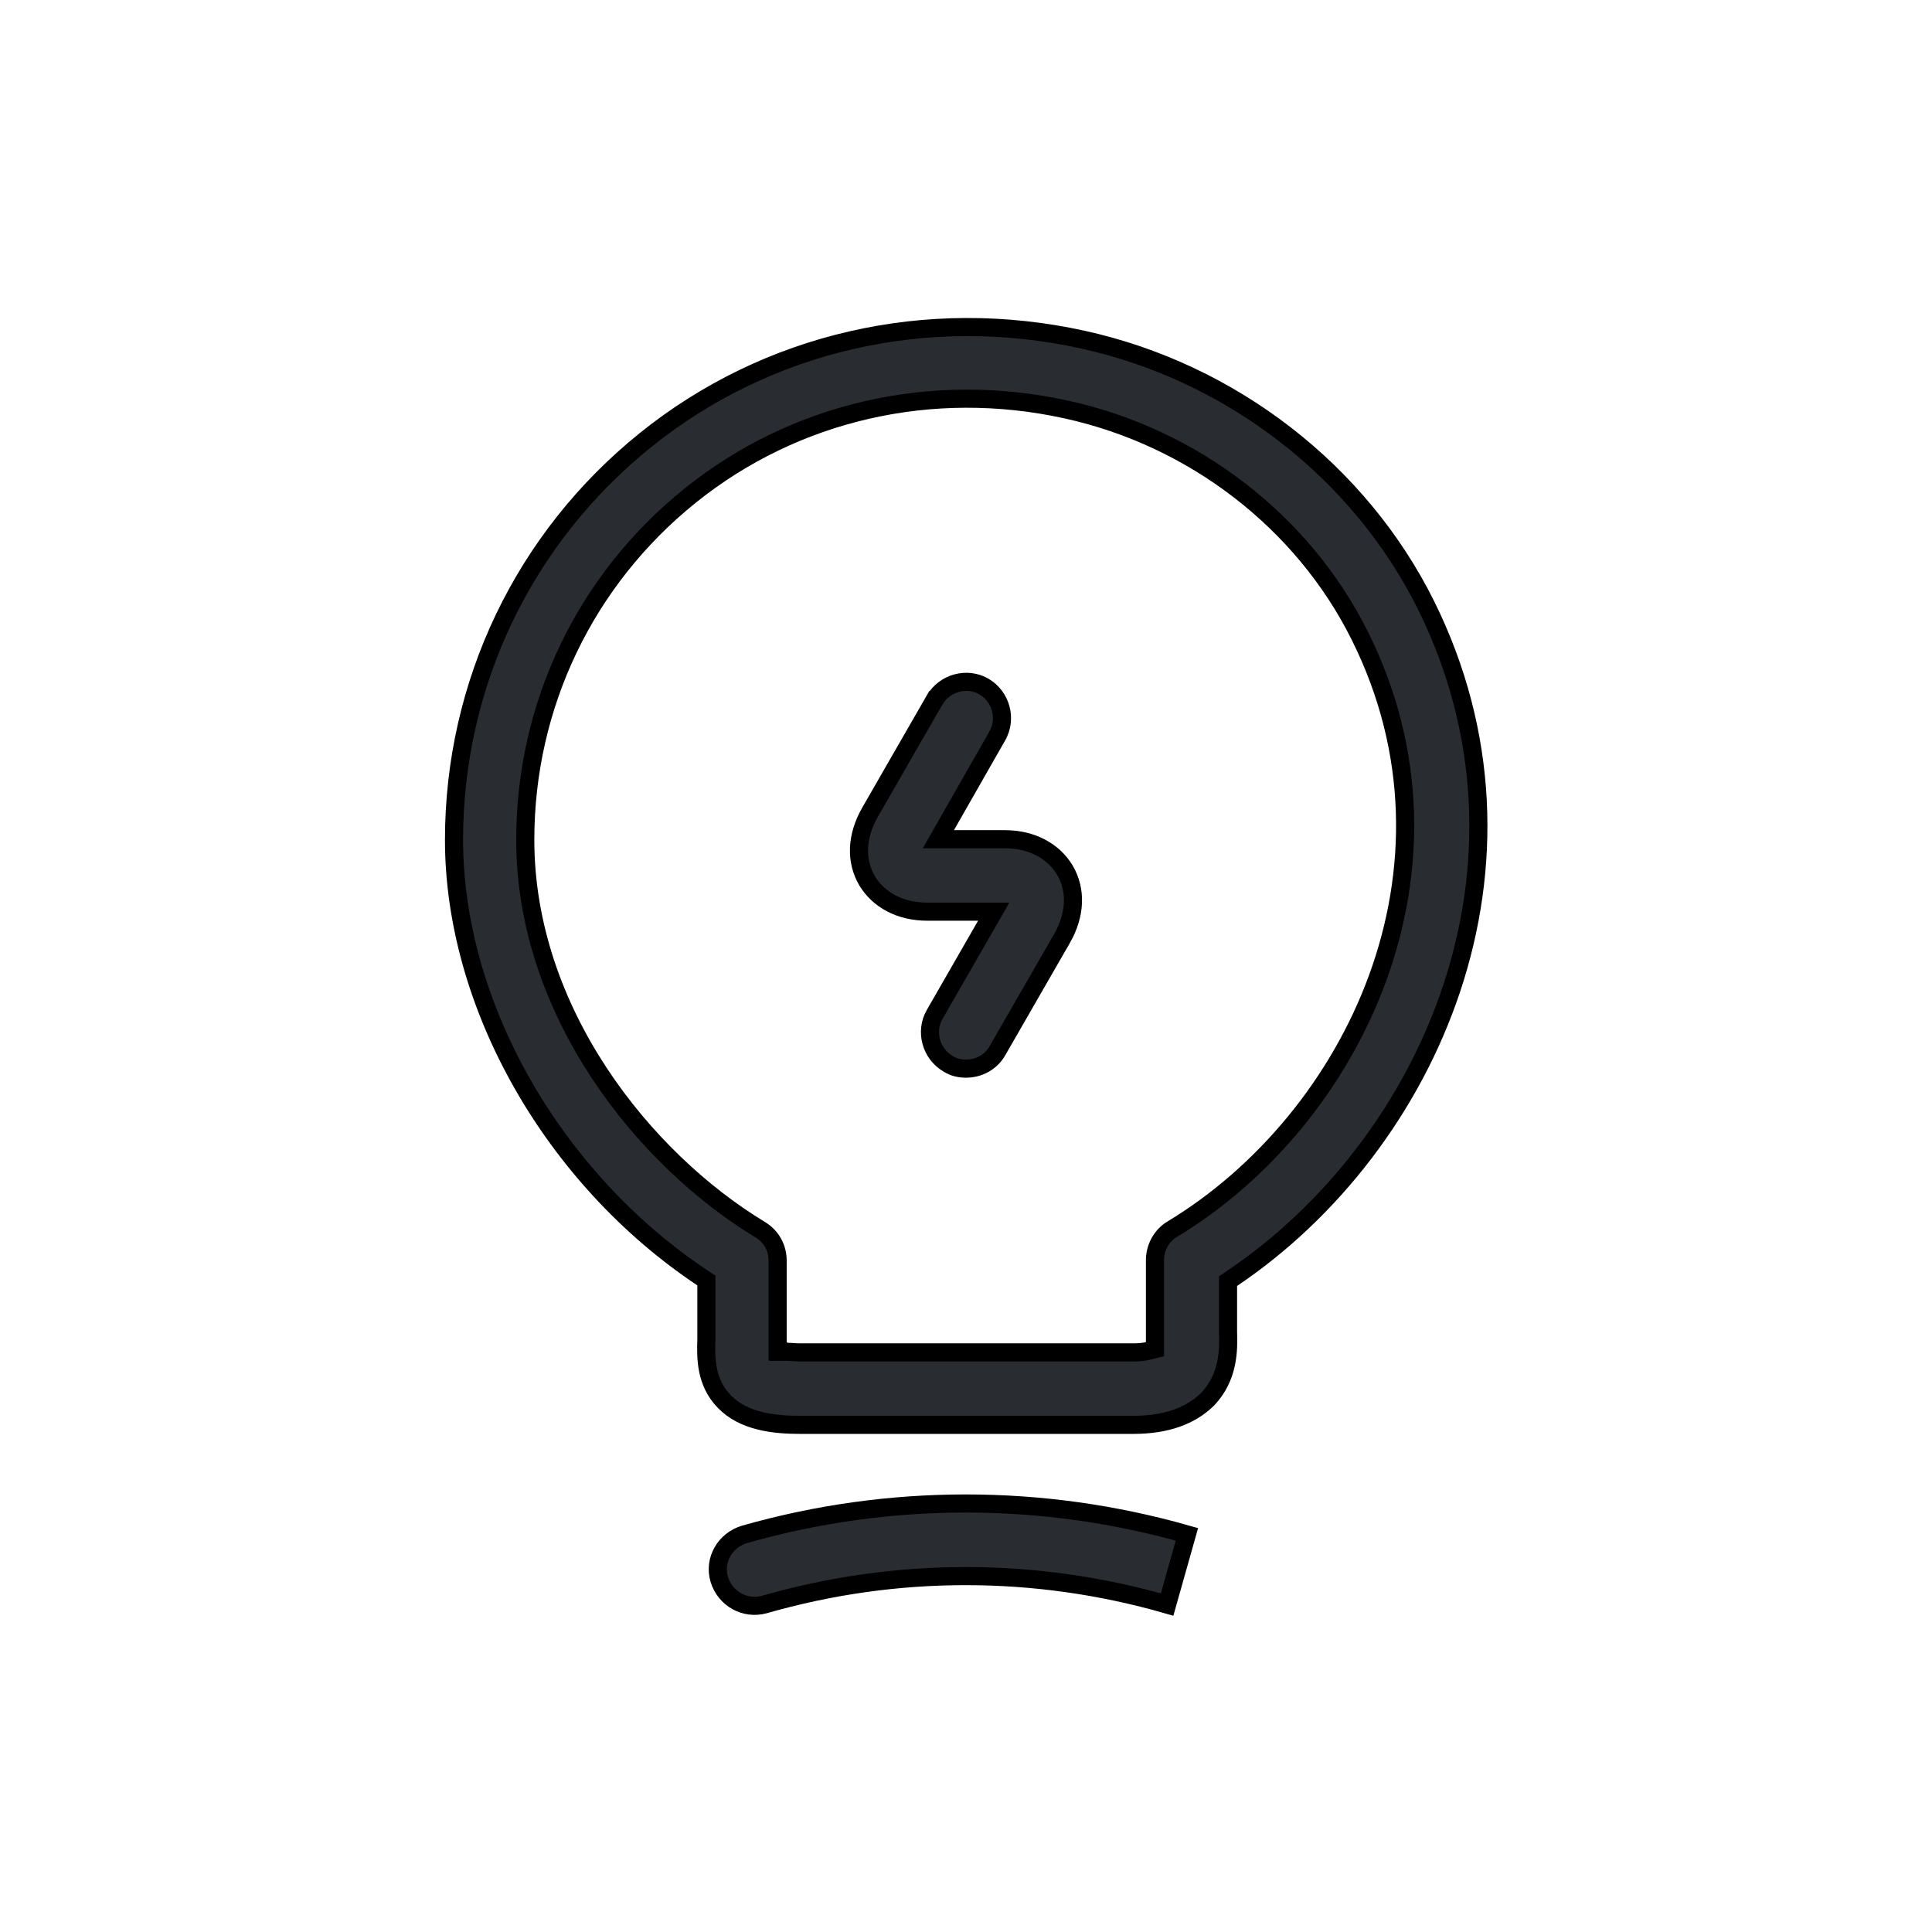 <svg width="32" height="32" viewBox="0 0 32 32" fill="none" xmlns="http://www.w3.org/2000/svg">
<path d="M15.71 17.623L15.71 17.623L15.705 17.62C15.416 17.451 15.321 17.082 15.48 16.804C15.48 16.804 15.48 16.804 15.48 16.804L16.33 15.325L16.459 15.1H16.2H15.36C14.905 15.1 14.549 14.902 14.359 14.584C14.171 14.259 14.181 13.857 14.41 13.454C14.41 13.454 14.41 13.454 14.41 13.454L15.479 11.595C15.479 11.595 15.48 11.595 15.48 11.595C15.649 11.306 16.017 11.211 16.295 11.37C16.584 11.539 16.678 11.908 16.52 12.185L16.52 12.186L15.67 13.676L15.542 13.9H15.8H16.64C17.094 13.9 17.451 14.098 17.64 14.416C17.828 14.741 17.818 15.143 17.59 15.546C17.59 15.546 17.59 15.546 17.589 15.546L16.52 17.404C16.52 17.404 16.52 17.405 16.52 17.405C16.409 17.596 16.21 17.7 16 17.7C15.892 17.7 15.791 17.675 15.71 17.623Z" fill="#292D32" stroke="black" stroke-width="0.3"/>
<path d="M11.7 22.185L11.7 22.185V22.18V21.29V21.209L11.633 21.165C9.15 19.51 7.52 16.634 7.52 13.91C7.52 11.325 8.679 8.908 10.694 7.287C12.708 5.666 15.351 5.056 17.938 5.626L17.938 5.626C20.395 6.167 22.516 7.808 23.616 10.017C25.745 14.305 23.698 18.958 20.406 21.175L20.34 21.22V21.3V22.05H20.34L20.34 22.055C20.35 22.344 20.355 22.813 19.994 23.183C19.719 23.449 19.321 23.6 18.77 23.6H13.26C12.821 23.6 12.32 23.547 11.998 23.215C11.686 22.895 11.69 22.497 11.7 22.185ZM12.88 22.38H12.89V22.39H13.04C13.056 22.39 13.074 22.391 13.104 22.393C13.108 22.394 13.114 22.394 13.119 22.394C13.155 22.397 13.2 22.4 13.25 22.4H18.77C18.879 22.4 18.962 22.389 19.017 22.375L19.13 22.347V22.23V22.23V22.23V22.229V22.229V22.229V22.229V22.229V22.228V22.228V22.228V22.228V22.228V22.227V22.227V22.227V22.227V22.227V22.227V22.226V22.226V22.226V22.226V22.226V22.226V22.225V22.225V22.225V22.225V22.225V22.224V22.224V22.224V22.224V22.224V22.224V22.223V22.223V22.223V22.223V22.223V22.222V22.222V22.222V22.222V22.222V22.221V22.221V22.221V22.221V22.221V22.221V22.22V22.22V22.22V22.22V22.22V22.219V22.219V22.219V22.219V22.219V22.218V22.218V22.218V22.218V22.218V22.218V22.217V22.217V22.217V22.217V22.217V22.216V22.216V22.216V22.216V22.216V22.215V22.215V22.215V22.215V22.215V22.215V22.214V22.214V22.214V22.214V22.213V22.213V22.213V22.213V22.213V22.213V22.212V22.212V22.212V22.212V22.212V22.211V22.211V22.211V22.211V22.211V22.21V22.21V22.21V22.21V22.21V22.209V22.209V22.209V22.209V22.209V22.209V22.208V22.208V22.208V22.208V22.207V22.207V22.207V22.207V22.207V22.206V22.206V22.206V22.206V22.206V22.206V22.205V22.205V22.205V22.205V22.205V22.204V22.204V22.204V22.204V22.204V22.203V22.203V22.203V22.203V22.203V22.202V22.202V22.202V22.202V22.202V22.201V22.201V22.201V22.201V22.201V22.2V22.2V22.2V22.2V22.2V22.199V22.199V22.199V22.199V22.199V22.198V22.198V22.198V22.198V22.198V22.197V22.197V22.197V22.197V22.197V22.196V22.196V22.196V22.196V22.195V22.195V22.195V22.195V22.195V22.195V22.194V22.194V22.194V22.194V22.194V22.193V22.193V22.193V22.193V22.192V22.192V22.192V22.192V22.192V22.192V22.191V22.191V22.191V22.191V22.19V22.19V22.19V22.19V22.19V22.189V22.189V22.189V22.189V22.189V22.188V22.188V22.188V22.188V22.188V22.187V22.187V22.187V22.187V22.187V22.186V22.186V22.186V22.186V22.186V22.185V22.185V22.185V22.185V22.184V22.184V22.184V22.184V22.184V22.183V22.183V22.183V22.183V22.183V22.183V22.182V22.182V22.182V22.182V22.181V22.181V22.181V22.181V22.181V22.18V22.18V22.18V22.18V22.18V22.179V22.179V22.179V22.179V22.179V22.178V22.178V22.178V22.178V22.177V22.177V22.177V22.177V22.177V22.177V22.176V22.176V22.176V22.176V22.175V22.175V22.175V22.175V22.175V22.174V22.174V22.174V22.174V22.174V22.174V22.173V22.173V22.173V22.173V22.172V22.172V22.172V22.172V22.172V22.171V22.171V22.171V22.171V22.171V22.17V22.17V22.17V22.17V22.17V22.169V22.169V22.169V22.169V22.169V22.168V22.168V22.168V22.168V22.168V22.167V22.167V22.167V22.167V22.166V22.166V22.166V22.166V22.166V22.166V22.165V22.165V22.165V22.165V22.165V22.164V22.164V22.164V22.164V22.163V22.163V22.163V22.163V22.163V22.163V22.162V22.162V22.162V22.162V22.162V22.161V22.161V22.161V22.161V22.16V22.16V22.16V22.16V22.16V22.159V22.159V22.159V22.159V22.159V22.158V22.158V22.158V22.158V22.158V22.157V22.157V22.157V22.157V22.157V22.156V22.156V22.156V22.156V22.156V22.155V22.155V22.155V22.155V22.155V22.154V22.154V22.154V22.154V22.154V22.154V22.153V22.153V22.153V22.153V22.152V22.152V22.152V22.152V22.152V22.151V22.151V22.151V22.151V22.151V22.151V22.15V22.15V22.15V22.15V22.149V22.149V22.149V22.149V22.149V22.149V22.148V22.148V22.148V22.148V22.148V22.147V22.147V22.147V22.147V22.147V22.146V22.146V22.146V22.146V22.146V22.145V22.145V22.145V22.145V22.145V22.145V22.144V22.144V22.144V22.144V22.144V22.143V22.143V22.143V22.143V22.143V22.142V22.142V22.142V22.142V22.142V22.142V22.141V22.141V22.141V22.141V22.14V22.14V22.14V22.14V22.14V22.14V22.139V22.139V22.139V22.139V22.139V22.139V22.138V22.138V22.138V22.138V22.138V22.137V22.137V22.137V22.137V22.137V22.137V22.136V22.136V22.136V22.136V22.136V22.135V22.135V22.135V22.135V22.135V22.134V22.134V22.134V22.134V22.134V22.134V22.133V22.133V22.133V22.133V22.133V22.133V22.132V22.132V22.132V22.132V22.132V22.131V22.131V22.131V22.131V22.131V22.131V22.13V22.13V22.13V22.13V20.87C19.13 20.661 19.243 20.461 19.416 20.359L19.416 20.359L19.418 20.358C22.428 18.538 24.437 14.369 22.524 10.533C21.584 8.641 19.765 7.243 17.662 6.783C15.439 6.294 13.162 6.814 11.426 8.213C9.691 9.611 8.7 11.684 8.7 13.91C8.7 16.757 10.662 19.2 12.592 20.368C12.777 20.48 12.88 20.671 12.88 20.88V22.23V22.38Z" fill="#292D32" stroke="black" stroke-width="0.3"/>
<path d="M19.659 25.414L19.659 25.414L19.331 26.576C17.144 25.948 14.846 25.948 12.659 26.576C12.339 26.663 12.01 26.48 11.913 26.157C11.819 25.842 12.006 25.512 12.332 25.414C14.725 24.732 17.266 24.732 19.659 25.414Z" fill="#292D32" stroke="black" stroke-width="0.3"/>
</svg>
